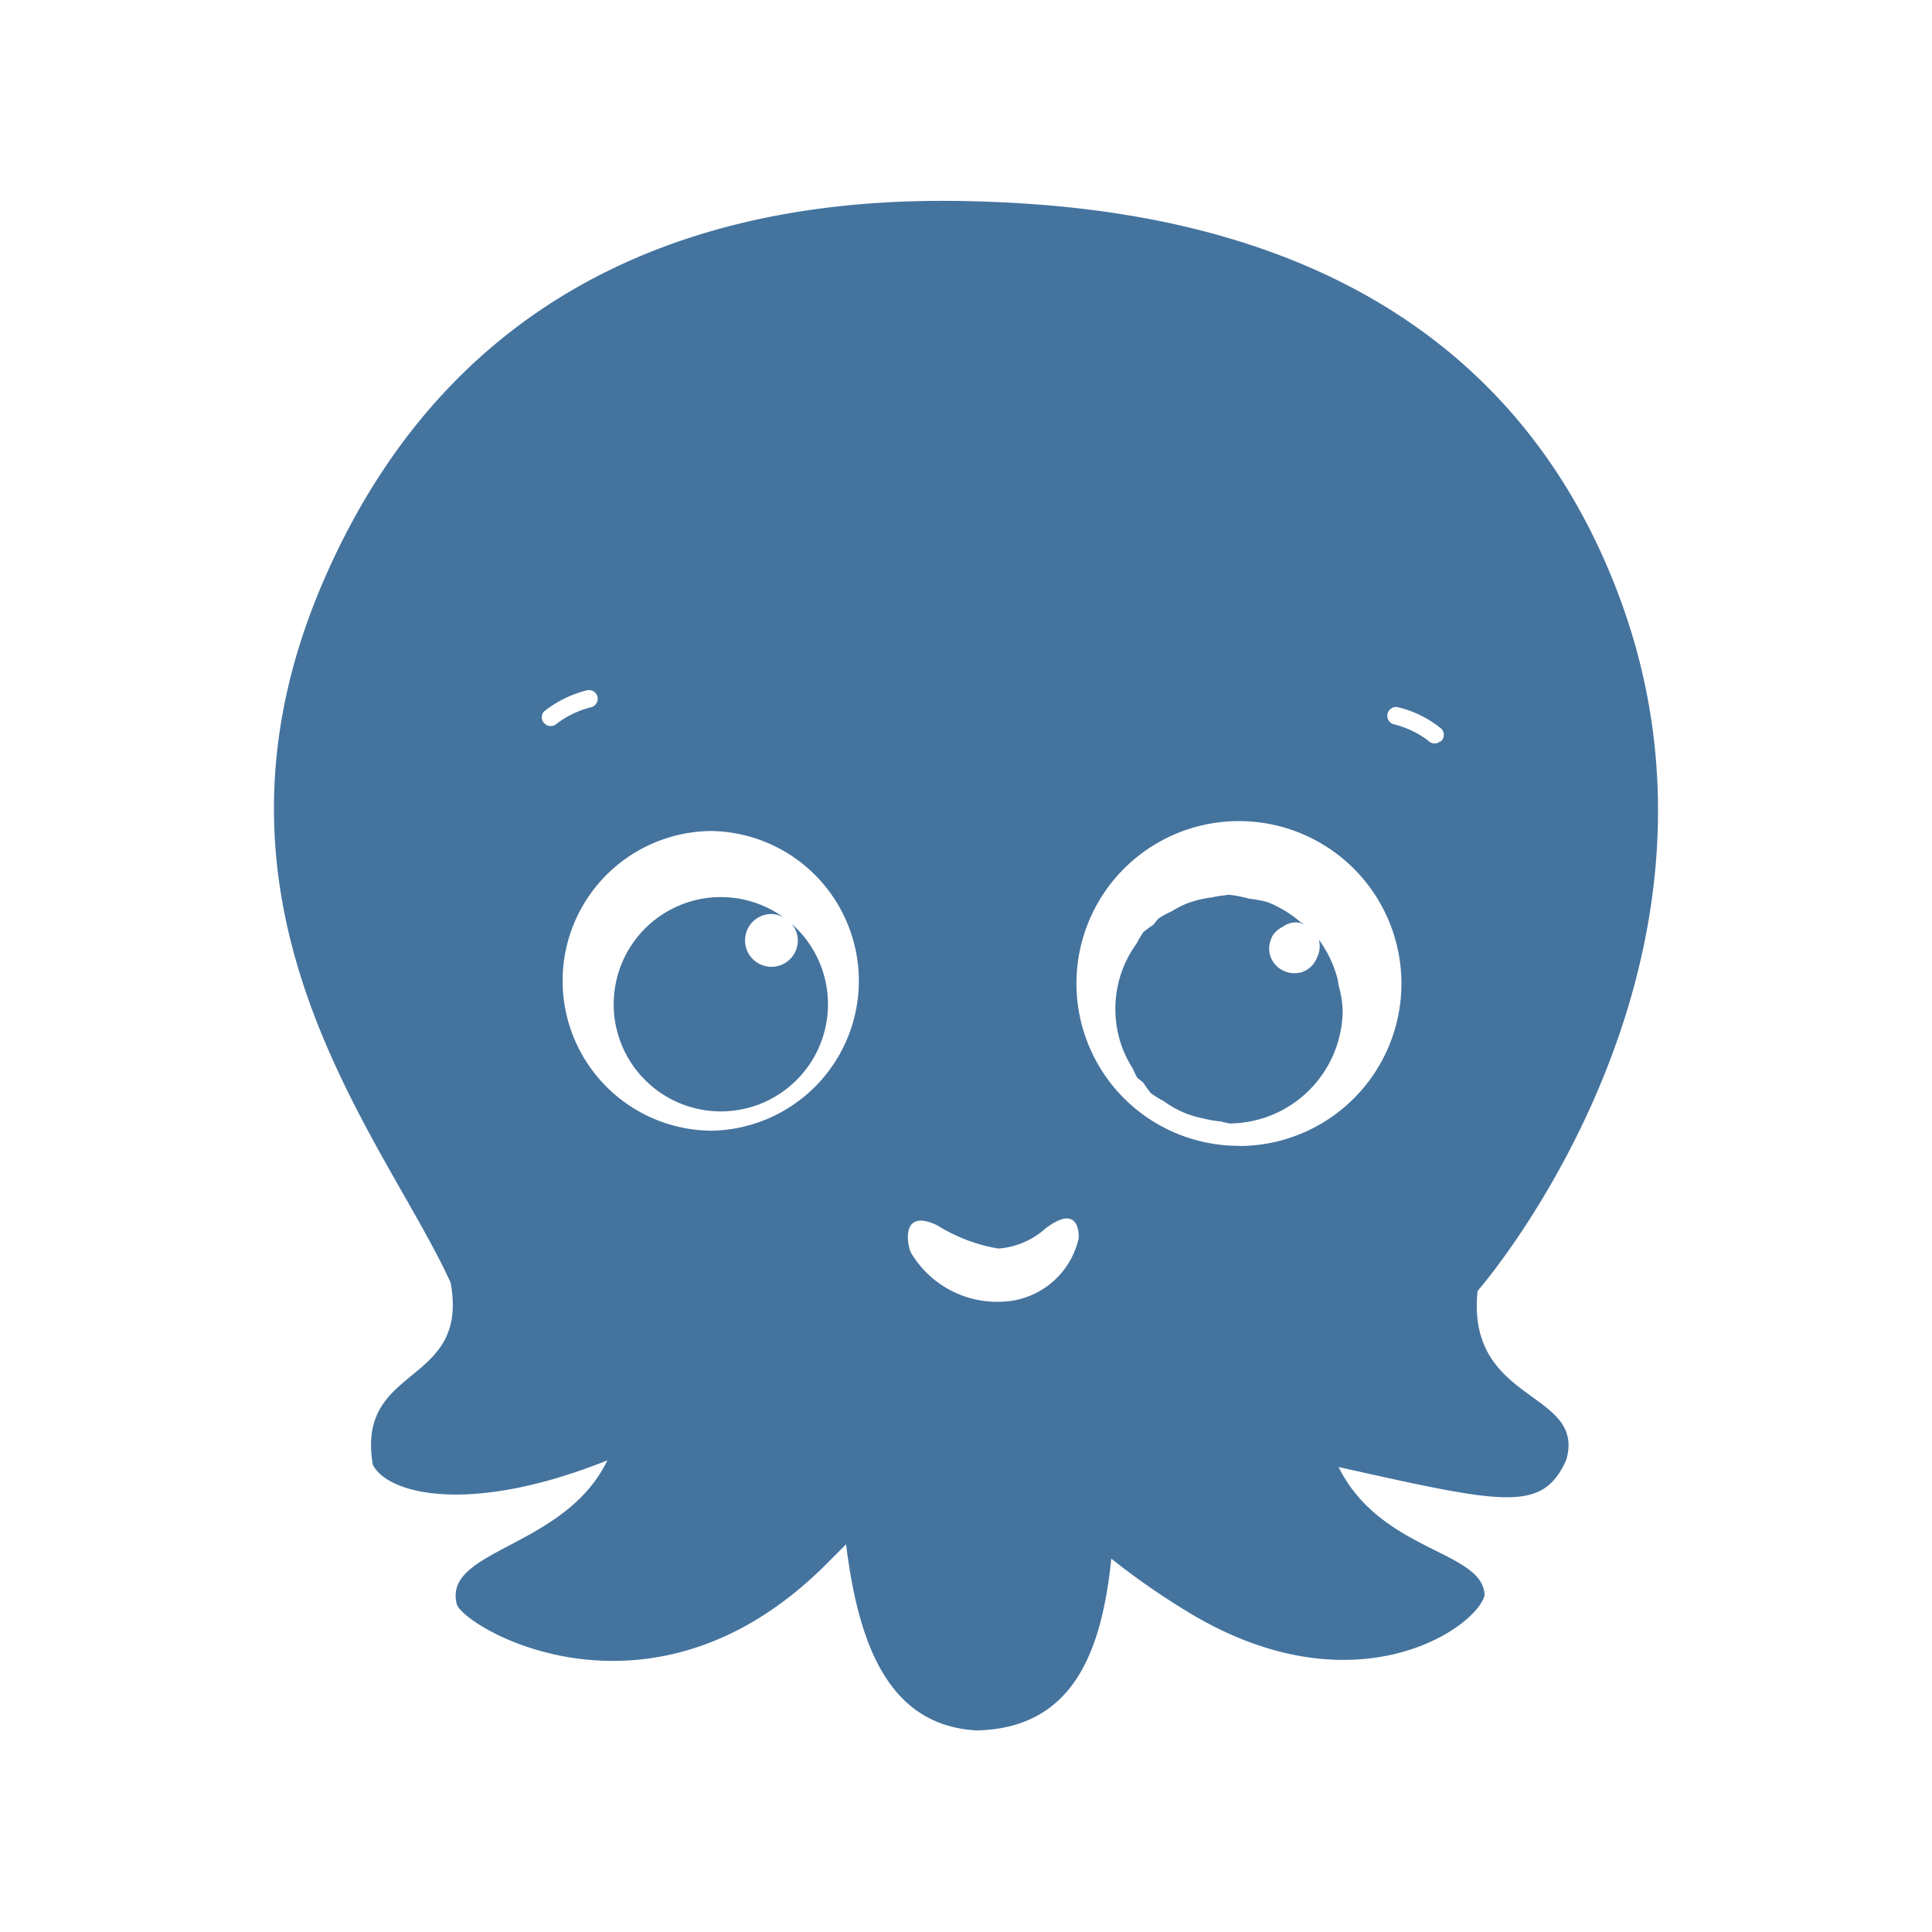 <?xml version="1.0" encoding="UTF-8"?>
<svg width="24px" fill="#44739e" height="24px" viewBox="0 0 24 24" version="1.1" xmlns="http://www.w3.org/2000/svg" xmlns:xlink="http://www.w3.org/1999/xlink">
            <path d="m 16.615,12.159 a 1.425,1.425 0 0 0 -0.232,-0.486 0.309,0.309 0 0 1 -0.017,0.21 0.284,0.284 0 0 1 -0.023,0.05 0.308,0.308 0 0 1 -0.164,0.141 0.318,0.318 0 0 1 -0.4,-0.2 0.311,0.311 0 0 1 0.017,-0.223 0.275,0.275 0 0 1 0.014,-0.03 0.308,0.308 0 0 1 0.124,-0.107 0.264,0.264 0 0 1 0.272,-0.031 v 0 0 c -0.018,-0.016 -0.041,-0.02 -0.059,-0.035 a 1.424,1.424 0 0 0 -0.4,-0.241 1.5,1.5 0 0 0 -0.23,-0.043 1.421,1.421 0 0 0 -0.257,-0.049 c -0.013,0 -0.025,0.006 -0.038,0.006 a 1.63,1.63 0 0 0 -0.168,0.027 1.342,1.342 0 0 0 -0.319,0.079 1.32,1.32 0 0 0 -0.179,0.093 1.358,1.358 0 0 0 -0.151,0.08 c -0.035,0.025 -0.051,0.064 -0.083,0.092 a 1.235,1.235 0 0 0 -0.118,0.087 1.191,1.191 0 0 0 -0.084,0.141 1.355,1.355 0 0 0 -0.129,0.216 1.311,1.311 0 0 0 -0.1,0.286 1.407,1.407 0 0 0 -0.033,0.224 1.4,1.4 0 0 0 0.068,0.525 1.37,1.37 0 0 0 0.144,0.3 1.1,1.1 0 0 0 0.053,0.109 c 0.023,0.031 0.057,0.045 0.082,0.073 a 1.18,1.18 0 0 0 0.094,0.129 1.422,1.422 0 0 0 0.163,0.1 1.182,1.182 0 0 0 0.48,0.21 1.41,1.41 0 0 0 0.192,0.036 c 0.042,0 0.081,0.022 0.123,0.022 v 0.006 a 1.415,1.415 0 0 0 1.422,-1.408 1.345,1.345 0 0 0 -0.048,-0.3 c -0.008,-0.03 -0.008,-0.059 -0.016,-0.089 z m -1.36,-1.05 h 10e-4 v 0 z m 3.099,4.935 0.019,-0.029 c 0,0 3.461,-3.98 1.747,-8.59 C 18.491,3.041 14.271,2.557 12.083,2.5 9.895,2.443 5.876,2.811 3.983,7.3 c -1.7,4.046 0.8,6.839 1.615,8.634 0.237,1.3 -1.179,1 -0.967,2.259 0.17,0.357 1.18,0.642 2.914,-0.052 -0.529,1.1 -2.057,1.1 -1.869,1.793 0.125,0.309 2.464,1.676 4.634,-0.55 l 0.2,-0.2 c 0.153,1.228 0.519,2.251 1.623,2.312 1.194,-0.027 1.552,-0.968 1.672,-2.134 a 8.989,8.989 0 0 0 0.927,0.647 c 2.069,1.274 3.6,0.225 3.71,-0.19 -0.013,-0.56 -1.288,-0.535 -1.814,-1.595 2.064,0.46 2.531,0.57 2.828,-0.087 0.253,-0.865 -1.239,-0.694 -1.102,-2.093 z M 6.839,9.019 A 0.1,0.1 0 0 1 6.769,8.992 0.108,0.108 0 0 1 6.756,8.84 v 0 A 1.382,1.382 0 0 1 7.286,8.577 0.109,0.109 0 0 1 7.421,8.65 v 0 A 0.11,0.11 0 0 1 7.346,8.785 1.19,1.19 0 0 0 6.922,8.985 0.11,0.11 0 0 1 6.839,9.019 Z m 2.012,5.027 A 1.862,1.862 0 0 1 6.989,12.185 v 0 A 1.861,1.861 0 0 1 8.85,10.323 v 0 a 1.862,1.862 0 0 1 0,3.723 z m 4.549,1.335 a 1.01,1.01 0 0 1 -0.945,0.789 1.245,1.245 0 0 1 -1.14,-0.611 c -0.047,-0.1 -0.126,-0.555 0.327,-0.338 v 0 a 2.08,2.08 0 0 0 0.76,0.289 0.987,0.987 0 0 0 0.585,-0.249 c 0.445,-0.339 0.413,0.12 0.413,0.12 z m 1.99,-1.147 a 2.017,2.017 0 0 1 -2.018,-2.018 v 0 A 2.017,2.017 0 0 1 15.391,10.2 v 0 a 2.018,2.018 0 1 1 0,4.036 z m 2.5,-5.025 v 0 A 0.1,0.1 0 0 1 17.82,9.235 0.107,0.107 0 0 1 17.738,9.197 1.2,1.2 0 0 0 17.313,8.997 0.11,0.11 0 0 1 17.238,8.862 0.108,0.108 0 0 1 17.372,8.787 v 0 A 1.341,1.341 0 0 1 17.902,9.05 0.108,0.108 0 0 1 17.9,9.209 Z M 9.911,11.681 A 0.328,0.328 0 1 1 9.582,11.354 v 0 a 0.318,0.318 0 0 1 0.153,0.043 1.331,1.331 0 1 0 0.1,0.08 0.32,0.32 0 0 1 0.076,0.204 z"/>

</svg>